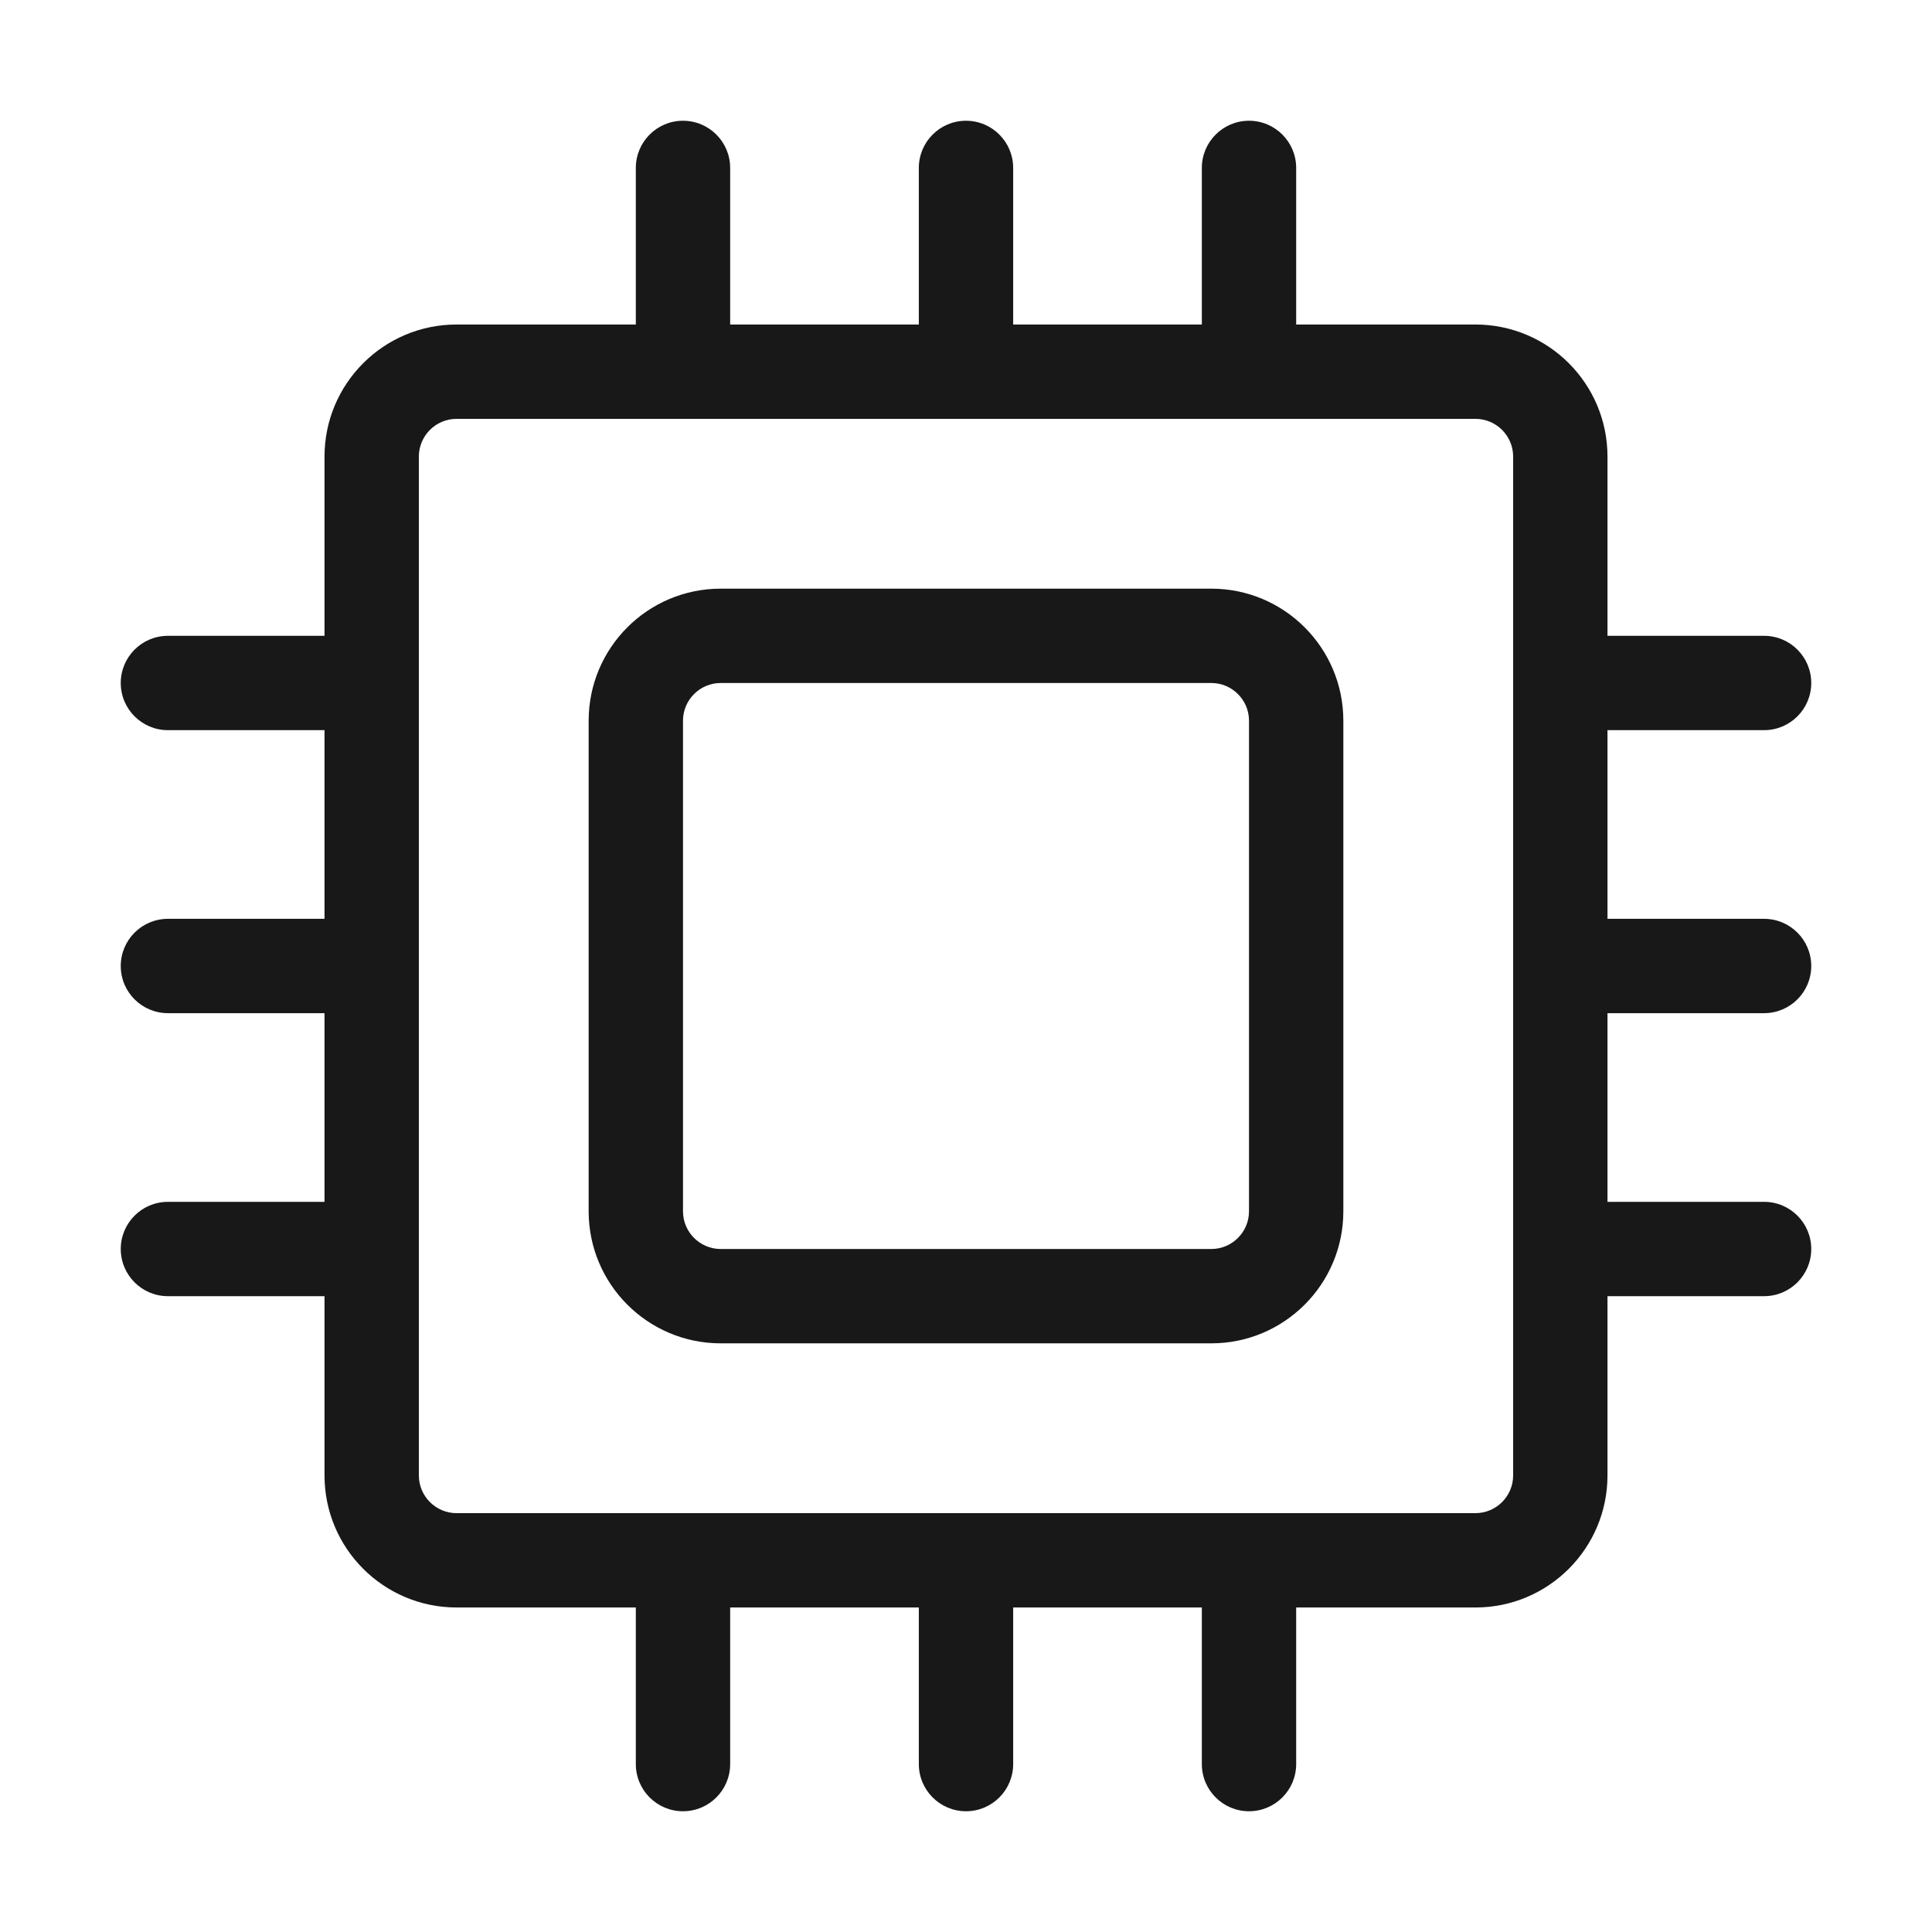 <?xml version="1.0" standalone="no"?><!DOCTYPE svg PUBLIC "-//W3C//DTD SVG 1.1//EN" "http://www.w3.org/Graphics/SVG/1.1/DTD/svg11.dtd"><svg t="1571387117202" class="icon" viewBox="0 0 1024 1024" version="1.1" xmlns="http://www.w3.org/2000/svg" p-id="1131" width="48" height="48" xmlns:xlink="http://www.w3.org/1999/xlink"><defs><style type="text/css"></style></defs><path d="M642 312H382c-38.66 0-70 31.34-70 70v260c0 38.66 31.34 70 70 70h260c38.66 0 70-31.34 70-70V382c0-38.66-31.34-70-70-70z m20 330c0 11.028-8.972 20-20 20H382c-11.028 0-20-8.972-20-20V382c0-11.028 8.972-20 20-20h260c11.028 0 20 8.972 20 20v260z" p-id="1132" fill="#181818"></path><path d="M935 537c13.807 0 25-11.193 25-25s-11.193-25-25-25h-83V387h83c13.807 0 25-11.193 25-25s-11.193-25-25-25h-83v-95c0-38.66-31.34-70-70-70h-95V89c0-13.807-11.193-25-25-25s-25 11.193-25 25v83H537V89c0-13.807-11.193-25-25-25s-25 11.193-25 25v83H387V89c0-13.807-11.193-25-25-25s-25 11.193-25 25v83h-95c-38.66 0-70 31.34-70 70v95H89c-13.807 0-25 11.193-25 25s11.193 25 25 25h83v100H89c-13.807 0-25 11.193-25 25s11.193 25 25 25h83v100H89c-13.807 0-25 11.193-25 25s11.193 25 25 25h83v95c0 38.66 31.34 70 70 70h95v83c0 13.807 11.193 25 25 25s25-11.193 25-25v-83h100v83c0 13.807 11.193 25 25 25s25-11.193 25-25v-83h100v83c0 13.807 11.193 25 25 25s25-11.193 25-25v-83h95c38.66 0 70-31.34 70-70v-95h83c13.807 0 25-11.193 25-25s-11.193-25-25-25h-83V537h83zM802 782c0 11.028-8.972 20-20 20H242c-11.028 0-20-8.972-20-20V242c0-11.028 8.972-20 20-20h540c11.028 0 20 8.972 20 20v540z" p-id="1133" fill="#181818"></path></svg>